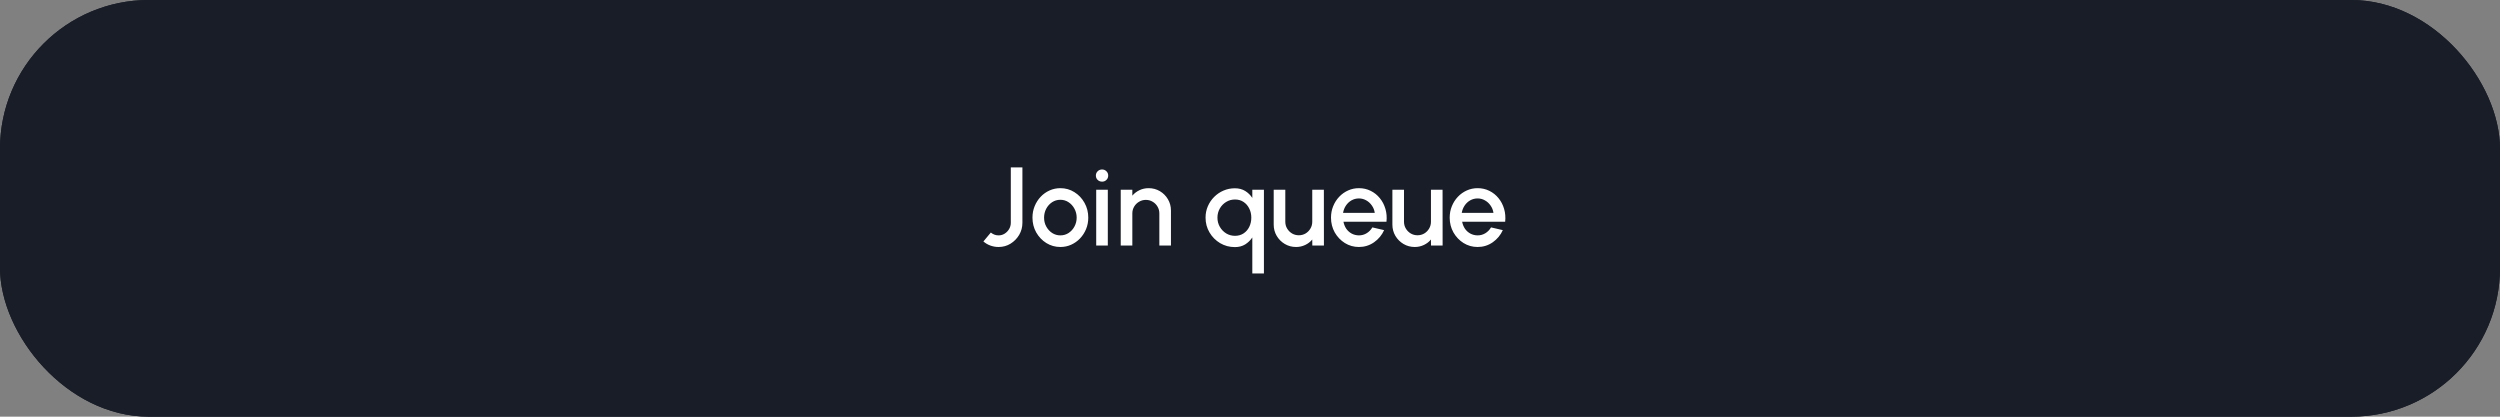 <svg width="336" height="56" viewBox="0 0 336 56" fill="none" xmlns="http://www.w3.org/2000/svg">
<rect x="0" y="0" width="336" height="56" fill="#808080" stroke="none"/>
<rect width="336" height="56" rx="20" fill="#181D27"/>
<rect width="336" height="56" rx="20" fill="#181D27"/>
<path d="M134.209 33.195C133.839 33.195 133.477 33.133 133.122 33.008C132.772 32.883 132.454 32.697 132.169 32.453L133.167 31.253C133.292 31.358 133.442 31.448 133.617 31.523C133.792 31.598 133.989 31.635 134.209 31.635C134.509 31.635 134.782 31.558 135.027 31.402C135.277 31.242 135.477 31.035 135.627 30.78C135.777 30.52 135.852 30.242 135.852 29.948V22.5H137.412V29.948C137.412 30.532 137.267 31.073 136.977 31.567C136.687 32.057 136.299 32.453 135.814 32.752C135.334 33.047 134.799 33.195 134.209 33.195ZM142.514 33.195C141.824 33.195 141.194 33.017 140.624 32.663C140.059 32.307 139.607 31.832 139.267 31.238C138.932 30.637 138.764 29.975 138.764 29.25C138.764 28.7 138.862 28.188 139.057 27.712C139.252 27.233 139.519 26.812 139.859 26.453C140.204 26.087 140.604 25.802 141.059 25.598C141.514 25.392 141.999 25.29 142.514 25.29C143.204 25.29 143.832 25.468 144.397 25.823C144.967 26.177 145.419 26.655 145.754 27.255C146.094 27.855 146.264 28.52 146.264 29.25C146.264 29.795 146.167 30.305 145.972 30.78C145.777 31.255 145.507 31.675 145.162 32.04C144.822 32.4 144.424 32.682 143.969 32.888C143.519 33.093 143.034 33.195 142.514 33.195ZM142.514 31.635C142.929 31.635 143.302 31.525 143.632 31.305C143.962 31.085 144.222 30.795 144.412 30.435C144.607 30.07 144.704 29.675 144.704 29.25C144.704 28.815 144.604 28.415 144.404 28.05C144.209 27.685 143.947 27.395 143.617 27.18C143.287 26.96 142.919 26.85 142.514 26.85C142.104 26.85 141.732 26.96 141.397 27.18C141.067 27.4 140.804 27.692 140.609 28.058C140.419 28.422 140.324 28.82 140.324 29.25C140.324 29.695 140.424 30.098 140.624 30.457C140.824 30.817 141.089 31.105 141.419 31.32C141.754 31.53 142.119 31.635 142.514 31.635ZM147.33 25.5H148.89V33H147.33V25.5ZM148.125 24.413C147.885 24.413 147.685 24.335 147.525 24.18C147.365 24.025 147.285 23.83 147.285 23.595C147.285 23.365 147.365 23.172 147.525 23.017C147.685 22.858 147.882 22.777 148.117 22.777C148.347 22.777 148.542 22.858 148.702 23.017C148.862 23.172 148.942 23.365 148.942 23.595C148.942 23.83 148.862 24.025 148.702 24.18C148.547 24.335 148.355 24.413 148.125 24.413ZM157.376 28.297V33H155.816V28.68C155.816 28.345 155.733 28.04 155.568 27.765C155.408 27.49 155.191 27.273 154.916 27.113C154.646 26.948 154.341 26.865 154.001 26.865C153.671 26.865 153.368 26.948 153.093 27.113C152.818 27.273 152.598 27.49 152.433 27.765C152.268 28.04 152.186 28.345 152.186 28.68V33H150.626V25.5H152.186V26.295C152.446 25.985 152.766 25.74 153.146 25.56C153.526 25.38 153.936 25.29 154.376 25.29C154.931 25.29 155.436 25.425 155.891 25.695C156.346 25.965 156.706 26.328 156.971 26.782C157.241 27.238 157.376 27.742 157.376 28.297ZM165.971 33.21C165.246 33.21 164.584 33.032 163.984 32.678C163.389 32.322 162.914 31.845 162.559 31.245C162.204 30.645 162.026 29.98 162.026 29.25C162.026 28.705 162.129 28.195 162.334 27.72C162.539 27.245 162.821 26.828 163.181 26.468C163.546 26.102 163.966 25.817 164.441 25.613C164.916 25.407 165.426 25.305 165.971 25.305C166.501 25.305 166.961 25.425 167.351 25.665C167.741 25.905 168.061 26.218 168.311 26.602V25.5H169.871V36.75H168.311V31.913C168.061 32.292 167.741 32.605 167.351 32.85C166.961 33.09 166.501 33.21 165.971 33.21ZM165.986 26.812C165.551 26.812 165.154 26.922 164.794 27.142C164.434 27.363 164.149 27.657 163.939 28.027C163.729 28.398 163.624 28.805 163.624 29.25C163.624 29.705 163.731 30.117 163.946 30.488C164.161 30.858 164.446 31.152 164.801 31.372C165.161 31.587 165.556 31.695 165.986 31.695C166.426 31.695 166.811 31.585 167.141 31.365C167.471 31.145 167.726 30.85 167.906 30.48C168.086 30.11 168.176 29.7 168.176 29.25C168.176 28.8 168.084 28.392 167.899 28.027C167.719 27.657 167.464 27.363 167.134 27.142C166.809 26.922 166.426 26.812 165.986 26.812ZM171.185 30.188V25.5H172.745V29.805C172.745 30.14 172.827 30.445 172.992 30.72C173.157 30.995 173.377 31.215 173.652 31.38C173.927 31.54 174.23 31.62 174.56 31.62C174.895 31.62 175.197 31.54 175.467 31.38C175.742 31.215 175.96 30.995 176.12 30.72C176.285 30.445 176.367 30.14 176.367 29.805V25.5H177.927L177.935 33H176.375L176.367 32.19C176.112 32.5 175.795 32.745 175.415 32.925C175.035 33.105 174.627 33.195 174.192 33.195C173.637 33.195 173.132 33.06 172.677 32.79C172.222 32.52 171.86 32.157 171.59 31.703C171.32 31.247 171.185 30.742 171.185 30.188ZM182.637 33.195C181.947 33.195 181.317 33.017 180.747 32.663C180.182 32.307 179.729 31.832 179.389 31.238C179.054 30.637 178.887 29.975 178.887 29.25C178.887 28.7 178.984 28.188 179.179 27.712C179.374 27.233 179.642 26.812 179.982 26.453C180.327 26.087 180.727 25.802 181.182 25.598C181.637 25.392 182.122 25.29 182.637 25.29C183.212 25.29 183.739 25.41 184.219 25.65C184.699 25.885 185.109 26.212 185.449 26.633C185.789 27.047 186.039 27.527 186.199 28.073C186.359 28.613 186.407 29.188 186.342 29.797H180.559C180.624 30.142 180.749 30.455 180.934 30.735C181.124 31.01 181.364 31.227 181.654 31.387C181.949 31.547 182.277 31.63 182.637 31.635C183.017 31.635 183.362 31.54 183.672 31.35C183.987 31.16 184.244 30.898 184.444 30.562L186.027 30.93C185.727 31.595 185.274 32.14 184.669 32.565C184.064 32.985 183.387 33.195 182.637 33.195ZM180.507 28.605H184.767C184.717 28.245 184.589 27.92 184.384 27.63C184.184 27.335 183.932 27.102 183.627 26.933C183.327 26.758 182.997 26.67 182.637 26.67C182.282 26.67 181.952 26.755 181.647 26.925C181.347 27.095 181.097 27.328 180.897 27.622C180.702 27.913 180.572 28.24 180.507 28.605ZM187.137 30.188V25.5H188.697V29.805C188.697 30.14 188.78 30.445 188.945 30.72C189.11 30.995 189.33 31.215 189.605 31.38C189.88 31.54 190.182 31.62 190.512 31.62C190.847 31.62 191.15 31.54 191.42 31.38C191.695 31.215 191.912 30.995 192.072 30.72C192.237 30.445 192.32 30.14 192.32 29.805V25.5H193.88L193.887 33H192.327L192.32 32.19C192.065 32.5 191.747 32.745 191.367 32.925C190.987 33.105 190.58 33.195 190.145 33.195C189.59 33.195 189.085 33.06 188.63 32.79C188.175 32.52 187.812 32.157 187.542 31.703C187.272 31.247 187.137 30.742 187.137 30.188ZM198.589 33.195C197.899 33.195 197.269 33.017 196.699 32.663C196.134 32.307 195.681 31.832 195.341 31.238C195.006 30.637 194.839 29.975 194.839 29.25C194.839 28.7 194.936 28.188 195.131 27.712C195.326 27.233 195.594 26.812 195.934 26.453C196.279 26.087 196.679 25.802 197.134 25.598C197.589 25.392 198.074 25.29 198.589 25.29C199.164 25.29 199.691 25.41 200.171 25.65C200.651 25.885 201.061 26.212 201.401 26.633C201.741 27.047 201.991 27.527 202.151 28.073C202.311 28.613 202.359 29.188 202.294 29.797H196.511C196.576 30.142 196.701 30.455 196.886 30.735C197.076 31.01 197.316 31.227 197.606 31.387C197.901 31.547 198.229 31.63 198.589 31.635C198.969 31.635 199.314 31.54 199.624 31.35C199.939 31.16 200.196 30.898 200.396 30.562L201.979 30.93C201.679 31.595 201.226 32.14 200.621 32.565C200.016 32.985 199.339 33.195 198.589 33.195ZM196.459 28.605H200.719C200.669 28.245 200.541 27.92 200.336 27.63C200.136 27.335 199.884 27.102 199.579 26.933C199.279 26.758 198.949 26.67 198.589 26.67C198.234 26.67 197.904 26.755 197.599 26.925C197.299 27.095 197.049 27.328 196.849 27.622C196.654 27.913 196.524 28.24 196.459 28.605Z" fill="white"/>
</svg>
